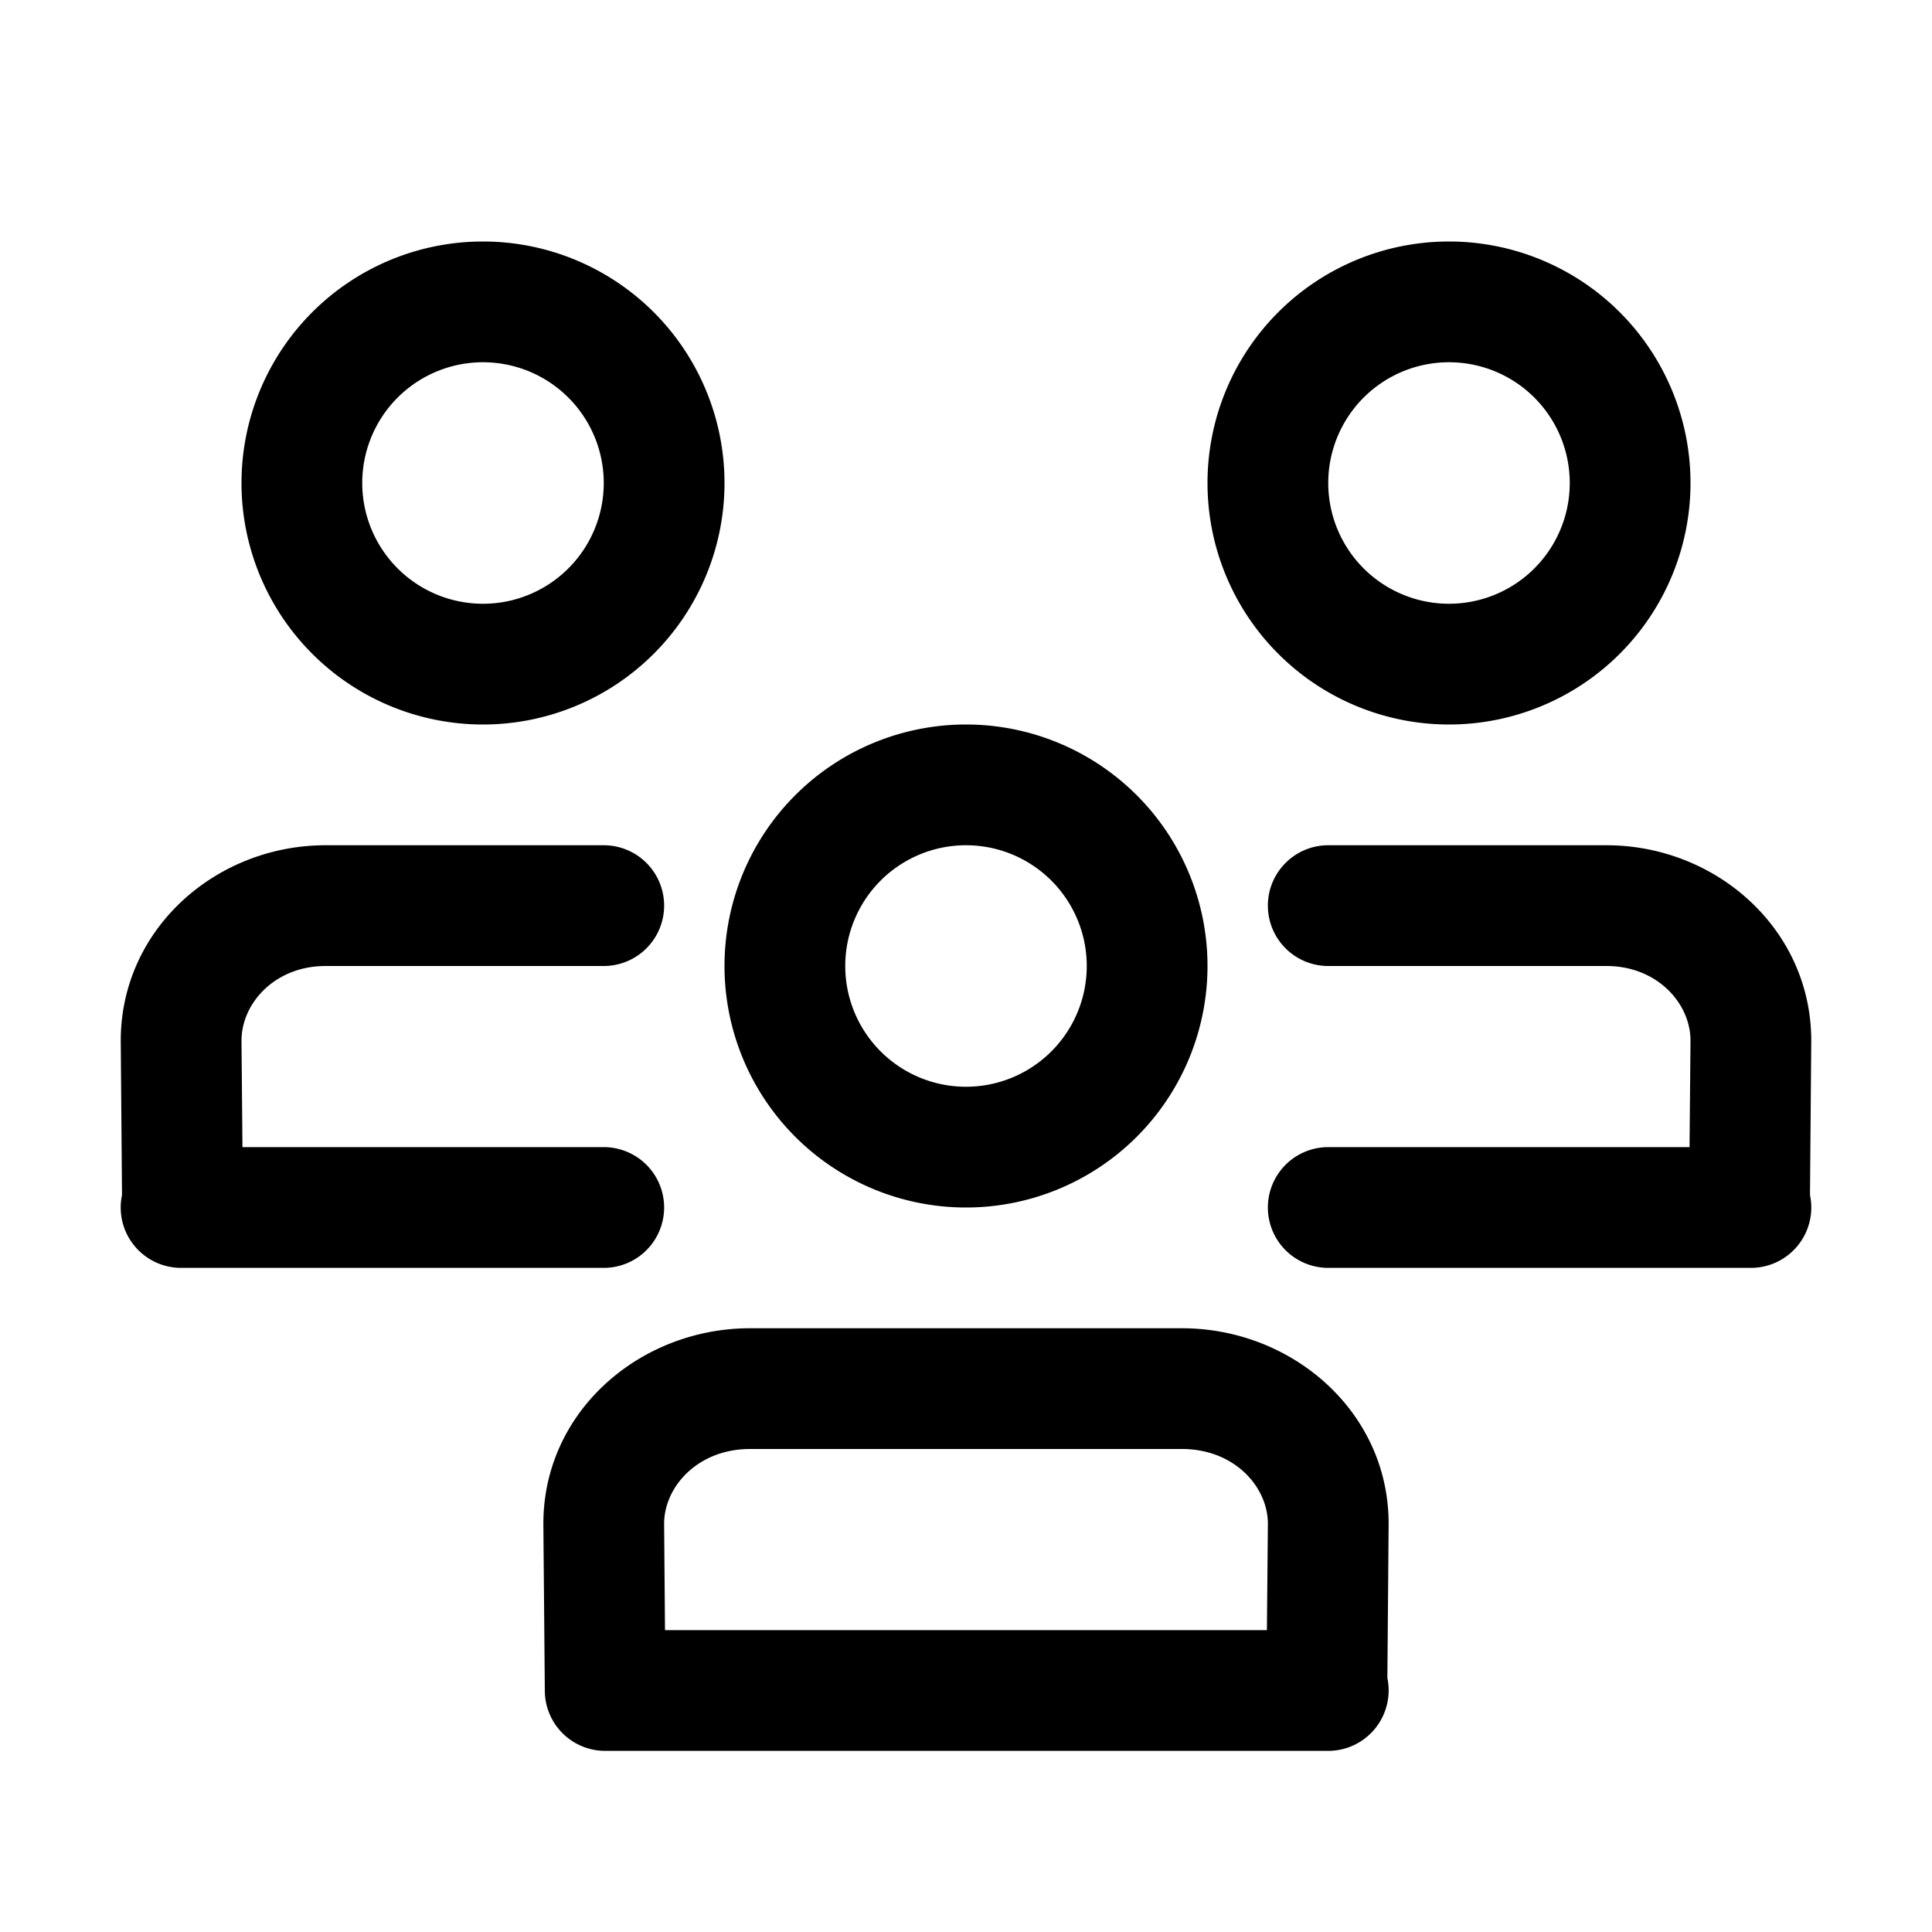 <svg xmlns="http://www.w3.org/2000/svg" width="20" height="20" fill="currentColor" viewBox="0 0 20 20">
  <path fill-rule="evenodd" d="M5 3.75a1.25 1.25 0 1 0 0 2.5 1.25 1.25 0 0 0 0-2.5ZM2.5 5a2.5 2.5 0 1 1 5 0 2.5 2.5 0 0 1-5 0Zm11.25 0a1.25 1.25 0 1 1 2.5 0 1.25 1.25 0 0 1-2.5 0ZM15 2.5a2.5 2.5 0 1 0 0 5 2.5 2.5 0 0 0 0-5ZM8.75 10a1.25 1.25 0 1 1 2.5 0 1.25 1.25 0 0 1-2.5 0ZM10 7.5a2.5 2.5 0 1 0 0 5 2.5 2.5 0 0 0 0-5Zm-3.116 9.375-.009-1.098c-.002-.383.346-.777.889-.777h4.472c.543 0 .891.393.889.777l-.01 1.098h-6.23Zm7.491-1.088-.013 1.584a.626.626 0 0 1-.612.754H6.265a.625.625 0 0 1-.625-.62l-.015-1.72c-.007-1.17.998-2.035 2.139-2.035h4.472c1.14 0 2.146.866 2.139 2.035v.002Zm-1.25-6.412c0-.345.28-.625.625-.625h2.88c1.138 0 2.127.873 2.12 2.035v.002l-.013 1.584a.625.625 0 0 1-.612.754H13.75a.625.625 0 1 1 0-1.25h3.74l.01-1.098c.002-.391-.346-.777-.87-.777h-2.88a.625.625 0 0 1-.625-.625ZM6.25 8.75a.625.625 0 0 1 0 1.25H3.37c-.524 0-.872.386-.87.777l.01 1.098h3.74a.625.625 0 1 1 0 1.25H1.875a.625.625 0 0 1-.612-.754l-.013-1.585c-.007-1.163.982-2.036 2.12-2.036h2.88Z" clip-rule="evenodd"/>
</svg>
